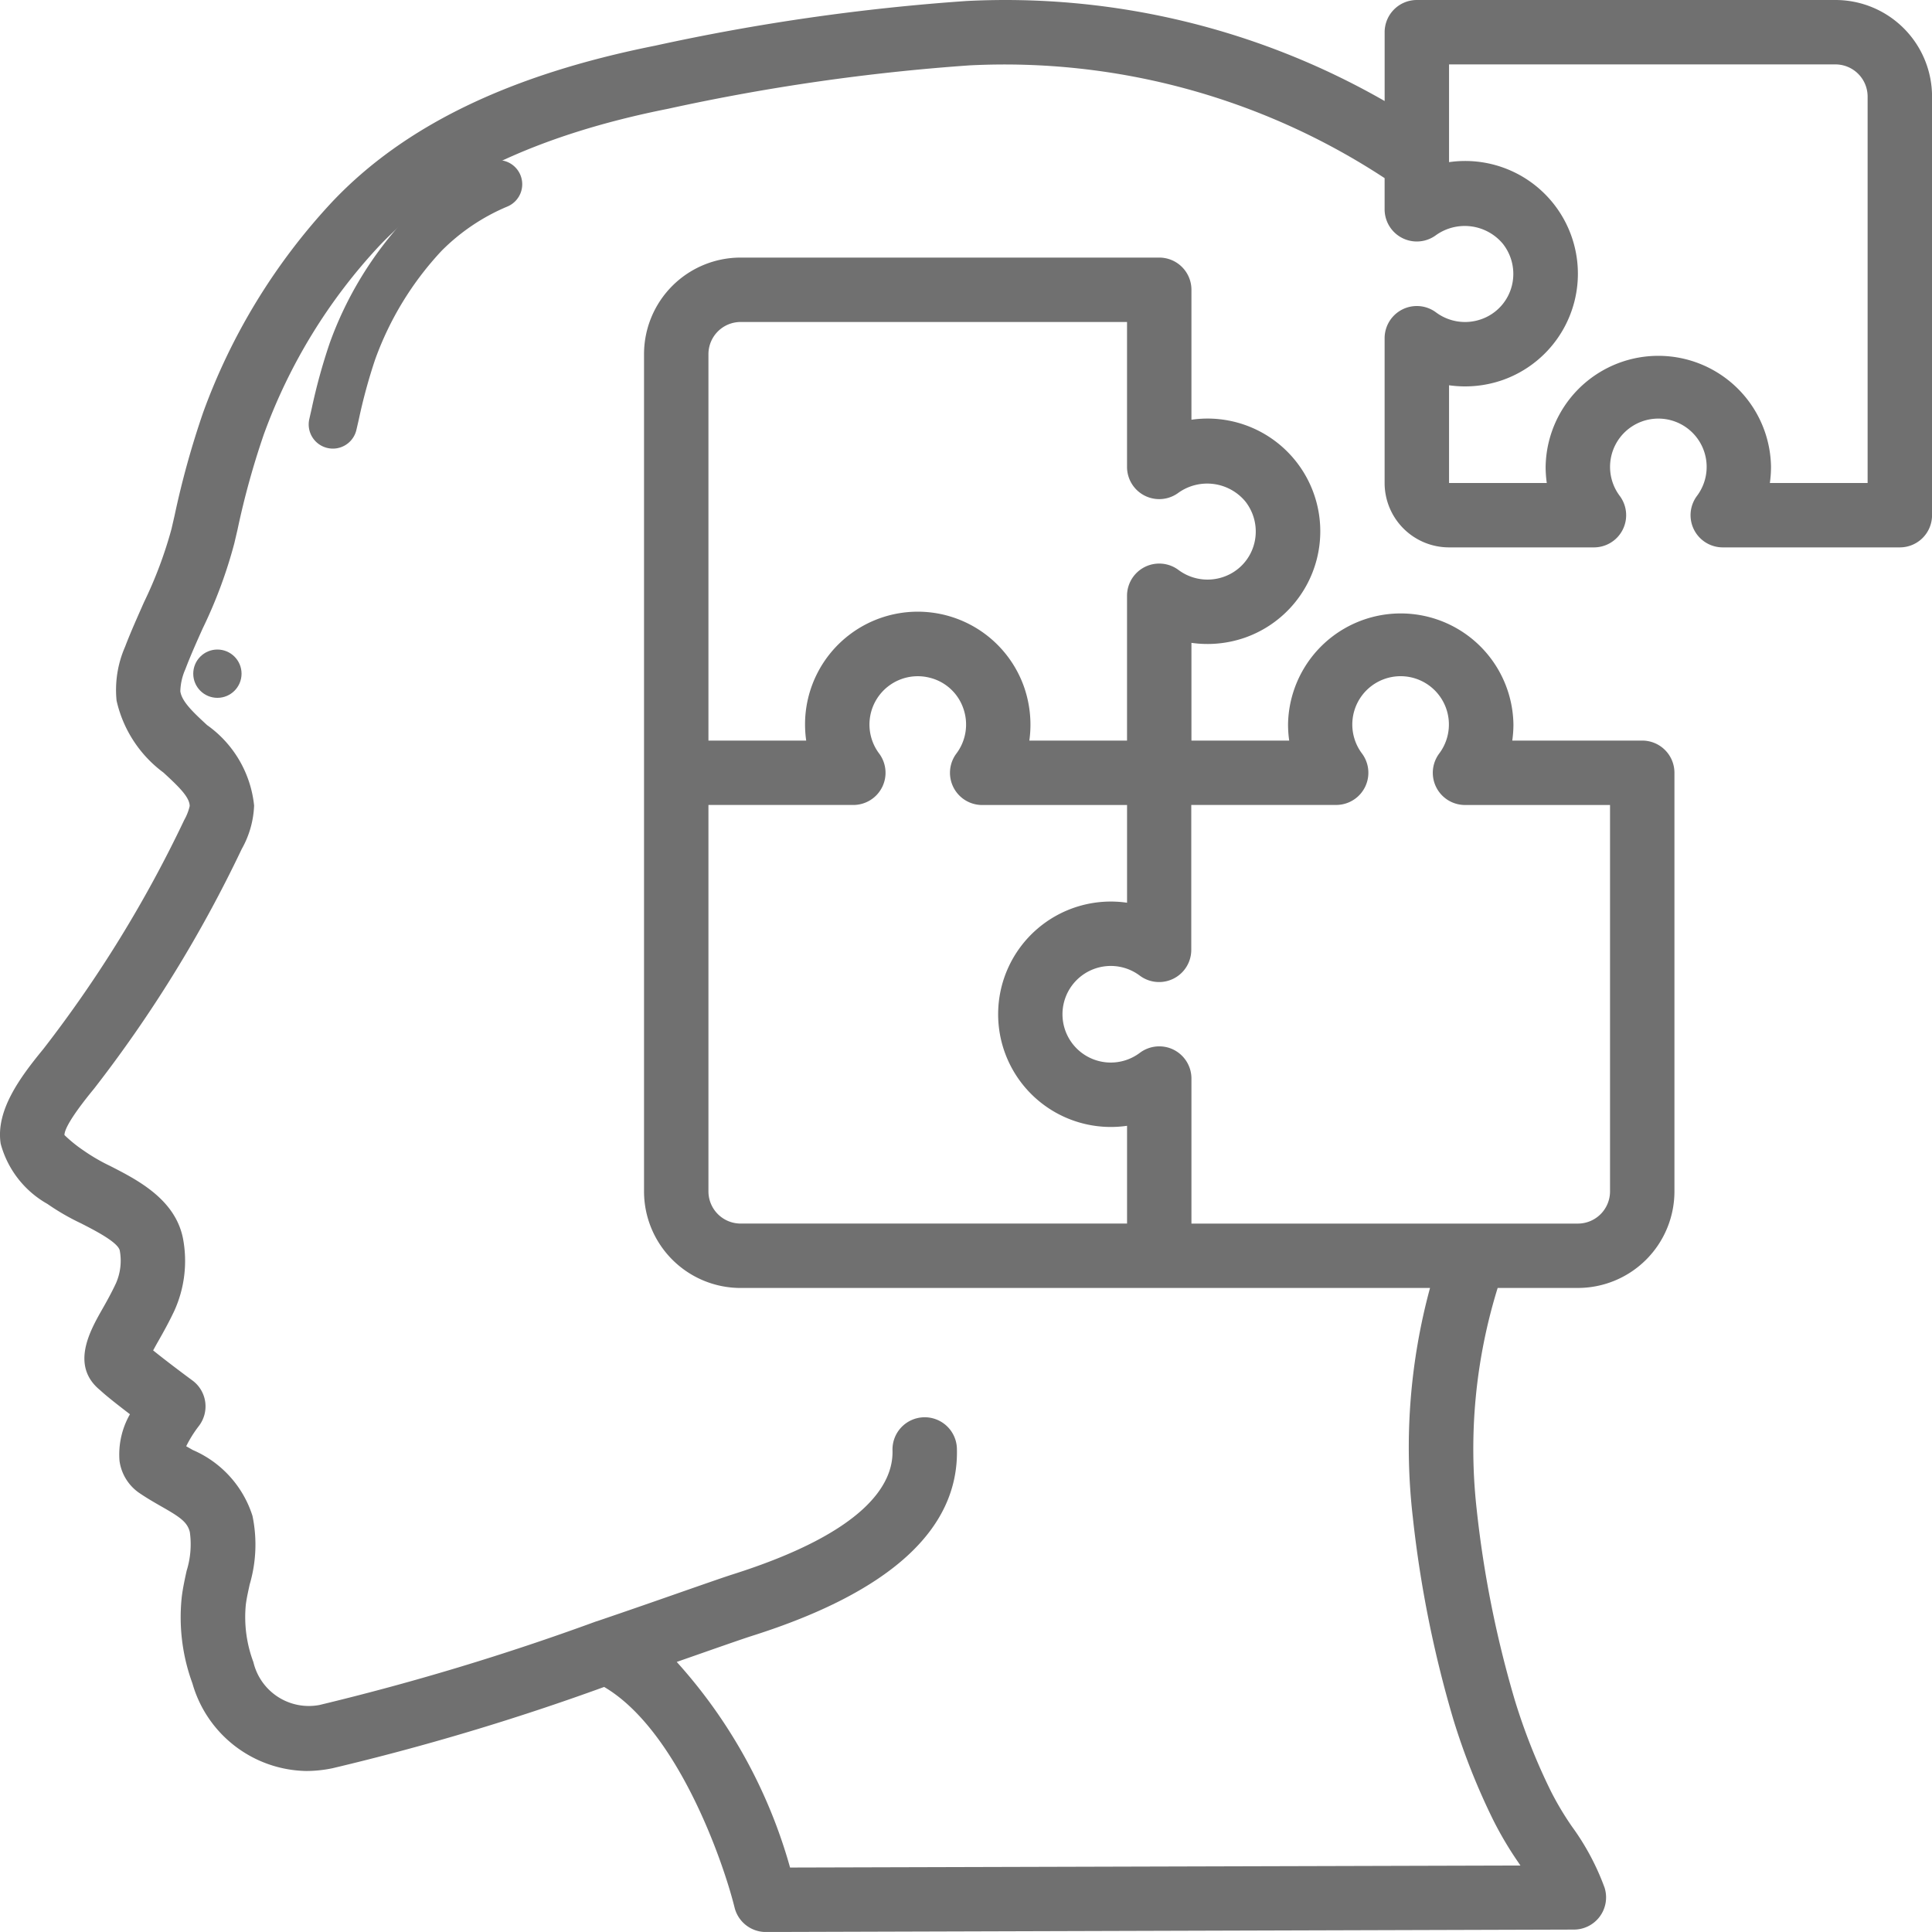 <svg xmlns="http://www.w3.org/2000/svg" width="80" height="79.998" viewBox="0 0 80 79.998">
  <g id="Page-1" transform="translate(0.002)">
    <g id="_007---Autism" data-name="007---Autism" transform="translate(-0.002 0)">
      <path id="Shape" d="M2.963,49.853a9.636,9.636,0,0,0,1.384.8c.576.295,1.543.788,1.611,1.133A2.317,2.317,0,0,1,5.8,53.137c-.2.427-.407.793-.587,1.109-.488.863-1.305,2.308-.073,3.315.288.267.785.652,1.239,1a3.359,3.359,0,0,0-.433,1.924A1.925,1.925,0,0,0,6.736,61.8c.3.208.612.389.923.567.789.448,1.1.657,1.2,1.076a3.673,3.673,0,0,1-.133,1.6c-.079.356-.155.713-.2,1.067A7.934,7.934,0,0,0,8.964,69.7a4.994,4.994,0,0,0,4.717,3.633,5.361,5.361,0,0,0,1.093-.116,101.174,101.174,0,0,0,11.241-3.364c3,1.763,4.9,7.122,5.4,9.134A1.333,1.333,0,0,0,32.706,80L66.172,79.9a1.333,1.333,0,0,0,1.269-1.733,10.288,10.288,0,0,0-1.351-2.533,12.445,12.445,0,0,1-.863-1.443A25.126,25.126,0,0,1,63.723,70.4a44.73,44.73,0,0,1-1.577-7.885,22.516,22.516,0,0,1,.867-9.184h3.32a4,4,0,0,0,4-4V32A1.333,1.333,0,0,0,69,30.666H63.618A4.848,4.848,0,0,0,63.666,30a4.667,4.667,0,0,0-9.333,0,4.849,4.849,0,0,0,.048.667H50.333V26.619a4.718,4.718,0,0,0,2.192-.207,4.668,4.668,0,0,0-2.192-9.032V12A1.333,1.333,0,0,0,49,10.666H31.666a4,4,0,0,0-4,4V49.332a4,4,0,0,0,4,4H60.212a25.216,25.216,0,0,0-.711,9.506,47.54,47.54,0,0,0,1.677,8.36,27.946,27.946,0,0,0,1.655,4.173,14.79,14.79,0,0,0,1.033,1.743l.089.133-30.242.084a21.239,21.239,0,0,0-4.693-8.514l1.2-.42c.893-.312,1.567-.547,1.912-.657,5.712-1.807,8.568-4.408,8.49-7.733a1.334,1.334,0,1,0-2.667.063c.032,1.372-1.092,3.373-6.635,5.127-.361.116-1.057.359-1.981.681-.991.347-2.251.787-3.64,1.259h-.009A103.742,103.742,0,0,1,14.226,70.6a2.359,2.359,0,0,1-2.736-1.777,5.3,5.3,0,0,1-.313-2.379c.035-.28.1-.557.16-.836a5.836,5.836,0,0,0,.116-2.837,4.423,4.423,0,0,0-2.469-2.728l-.276-.157a5,5,0,0,1,.513-.824,1.333,1.333,0,0,0-.255-1.9c-.32-.235-1.075-.8-1.627-1.245.064-.116.133-.244.2-.36.209-.367.448-.793.681-1.287a5,5,0,0,0,.356-2.984c-.32-1.627-1.879-2.424-3.015-3.005a7.72,7.72,0,0,1-1.1-.639A5.779,5.779,0,0,1,3.667,47c0-.2.217-.693,1.233-1.929a53.827,53.827,0,0,0,6.107-9.914,3.967,3.967,0,0,0,.513-1.8,4.667,4.667,0,0,0-1.948-3.333c-.533-.495-1.047-.961-1.107-1.4a2.4,2.4,0,0,1,.208-.912c.217-.572.468-1.132.72-1.693A19.478,19.478,0,0,0,10.7,22.5l.133-.568A33.334,33.334,0,0,1,11.918,18,22.865,22.865,0,0,1,16.7,10.185c2.551-2.7,6.565-4.608,11.952-5.679a86.514,86.514,0,0,1,12.505-1.8A28.684,28.684,0,0,1,58.332,7.376V8.666a1.333,1.333,0,0,0,2.133,1.067,2.056,2.056,0,0,1,2.756.353,2.011,2.011,0,0,1,.385,1.724,1.977,1.977,0,0,1-1.275,1.409,2.013,2.013,0,0,1-1.875-.287A1.333,1.333,0,0,0,58.332,14v6A2.667,2.667,0,0,0,61,22.666h6a1.333,1.333,0,0,0,1.067-2.133,2,2,0,1,1,3.2,0,1.333,1.333,0,0,0,1.067,2.133h7.333A1.333,1.333,0,0,0,81,21.333V4a4,4,0,0,0-4-4H59.666a1.333,1.333,0,0,0-1.333,1.333V4.183A31.583,31.583,0,0,0,41.023.041a88.991,88.991,0,0,0-12.9,1.851c-6.012,1.2-10.381,3.308-13.364,6.46a25.546,25.546,0,0,0-5.348,8.724,36.165,36.165,0,0,0-1.181,4.257L8.1,21.9a17.4,17.4,0,0,1-1.14,3.037c-.267.608-.544,1.216-.783,1.845a4.452,4.452,0,0,0-.352,2.229,5.1,5.1,0,0,0,1.943,2.981c.652.6,1.08,1.019,1.085,1.385a2.194,2.194,0,0,1-.227.579,51.581,51.581,0,0,1-5.833,9.481c-.967,1.176-1.98,2.548-1.767,3.921A4.074,4.074,0,0,0,2.963,49.853Zm27.37-35.187a1.333,1.333,0,0,1,1.333-1.333h16v6A1.333,1.333,0,0,0,49.8,20.4a2.056,2.056,0,0,1,2.756.353,2.011,2.011,0,0,1,.385,1.724,1.977,1.977,0,0,1-1.275,1.409,2.013,2.013,0,0,1-1.879-.292,1.333,1.333,0,0,0-2.121,1.072v6H43.621a4.741,4.741,0,0,0-.208-2.189A4.667,4.667,0,0,0,34.333,30a4.849,4.849,0,0,0,.048.667H30.333Zm0,34.666v-16h6A1.333,1.333,0,0,0,37.4,31.2a2,2,0,0,1,2.079-3.141,1.969,1.969,0,0,1,1.408,1.275,2,2,0,0,1-.293,1.877,1.333,1.333,0,0,0,1.073,2.123h6V37.38a4.667,4.667,0,1,0,0,9.237v4.048h-16A1.333,1.333,0,0,1,30.333,49.332Zm19.26-5.867a1.341,1.341,0,0,0-1.4.133,2,2,0,1,1,0-3.2,1.333,1.333,0,0,0,2.133-1.067v-6h6A1.333,1.333,0,0,0,57.394,31.2a2,2,0,1,1,3.2,0,1.333,1.333,0,0,0,1.067,2.133h6.005v16a1.333,1.333,0,0,1-1.333,1.333h-16v-6A1.333,1.333,0,0,0,49.593,43.466ZM61,2.667H77A1.333,1.333,0,0,1,78.332,4V20H74.284a4.849,4.849,0,0,0,.048-.667,4.667,4.667,0,0,0-9.333,0,4.849,4.849,0,0,0,.048.667H61V15.953a4.718,4.718,0,0,0,2.192-.207A4.668,4.668,0,0,0,61,6.714Z" transform="translate(-0.998 0)" fill="#707070"/>
      <path id="Shape-2" data-name="Shape" d="M12.166,17.791l.1-.434a22.464,22.464,0,0,1,.674-2.471,13.066,13.066,0,0,1,2.751-4.5,8.442,8.442,0,0,1,2.72-1.832,1,1,0,1,0-.818-1.824,10.383,10.383,0,0,0-3.357,2.284A15.045,15.045,0,0,0,11.061,14.2a23.994,23.994,0,0,0-.747,2.711l-.1.44a1,1,0,0,0,.755,1.2.99.99,0,0,0,.221.025A1,1,0,0,0,12.166,17.791Z" transform="translate(2.594)" fill="#707070"/>
      <circle id="Oval" cx="1" cy="1" r="1" transform="translate(8.002 26.896)" fill="#707070"/>
    </g>
  </g>
</svg>
